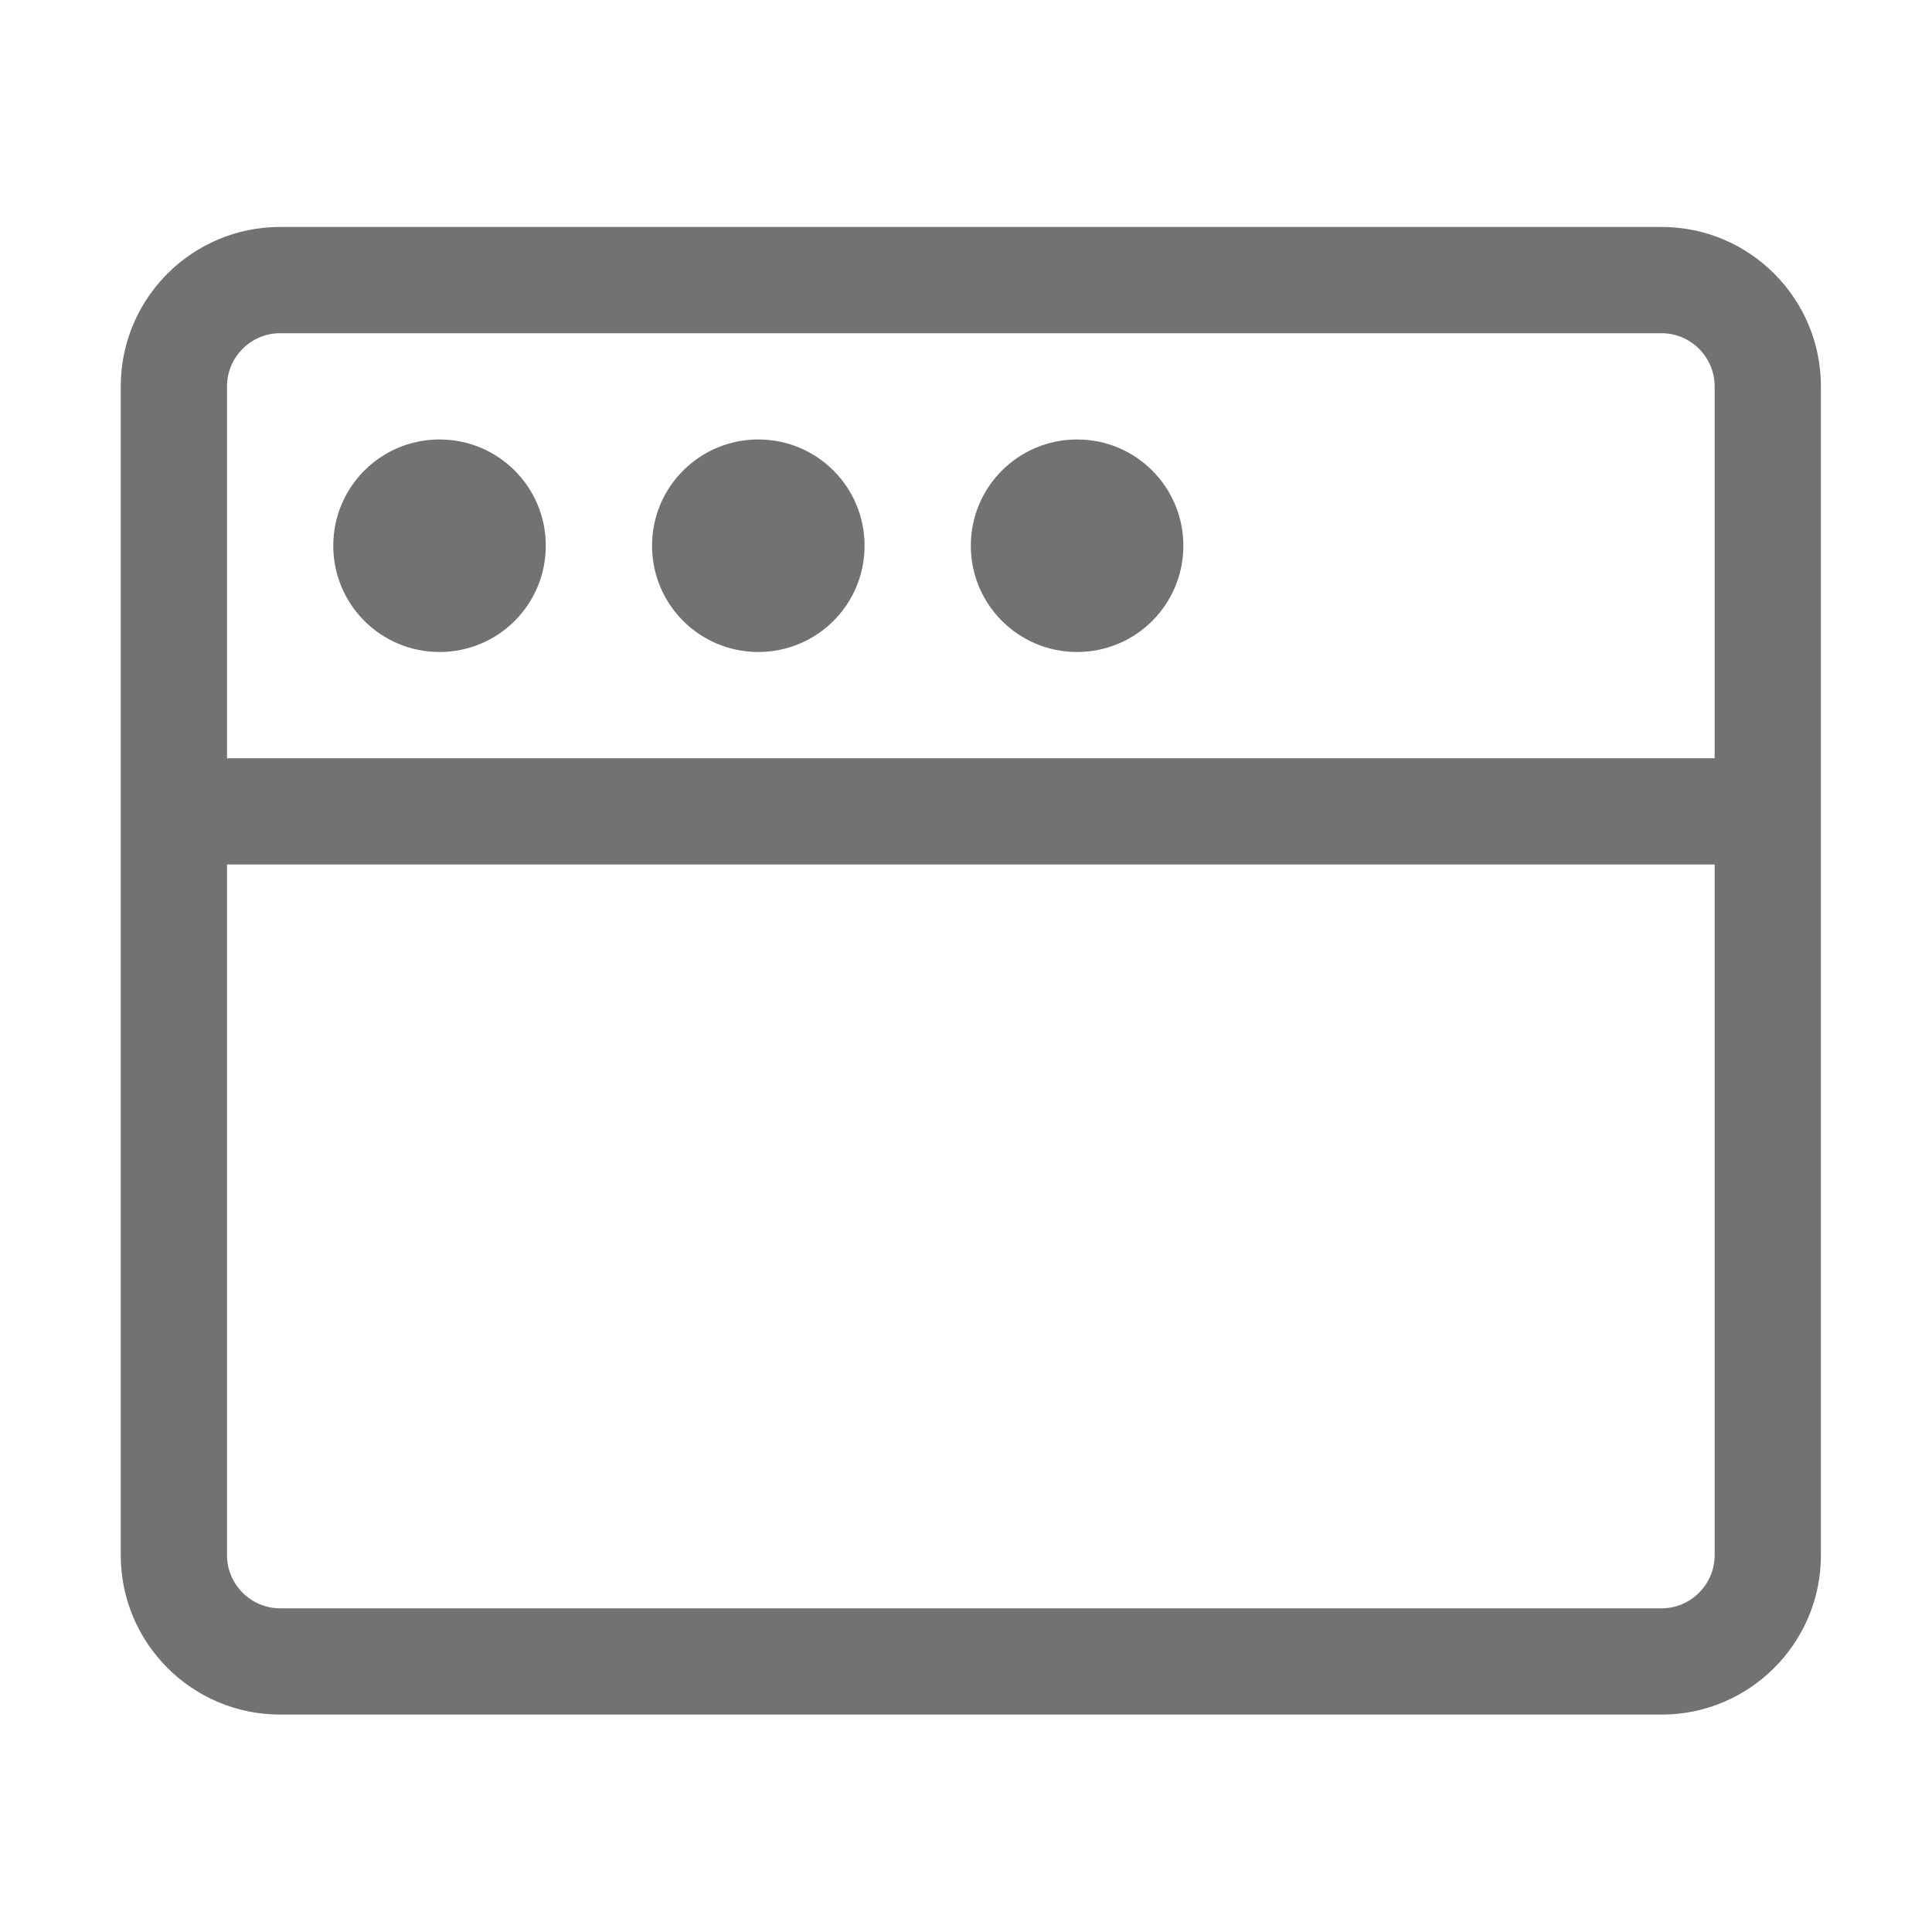 ﻿<?xml version='1.0' encoding='UTF-8'?>
<svg viewBox="-2 -1.999 32 32" xmlns="http://www.w3.org/2000/svg">
  <g transform="matrix(0.055, 0, 0, 0.055, 0, 0)">
    <path d="M96, 160C78.3, 160 64, 145.7 64, 128C64, 110.3 78.3, 96 96, 96C113.7, 96 128, 110.3 128, 128C128, 145.7 113.7, 160 96, 160zM224, 128C224, 110.3 209.7, 96 192, 96C174.3, 96 160, 110.3 160, 128C160, 145.7 174.3, 160 192, 160C209.7, 160 224, 145.7 224, 128zM320, 128C320, 110.3 305.7, 96 288, 96C270.3, 96 256, 110.3 256, 128C256, 145.7 270.3, 160 288, 160C305.7, 160 320, 145.7 320, 128zM512, 80L512, 432C512, 458.5 490.5, 480 464, 480L48, 480C21.5, 480 0, 458.5 0, 432L0, 80C0, 53.5 21.5, 32 48, 32L464, 32C490.5, 32 512, 53.5 512, 80zM480, 224L32, 224L32, 432C32, 440.8 39.2, 448 48, 448L464, 448C472.8, 448 480, 440.8 480, 432L480, 224zM480, 192L480, 80C480, 71.2 472.8, 64 464, 64L48, 64C39.2, 64 32, 71.2 32, 80L32, 192L480, 192z" fill="#727272" fill-opacity="1" class="Black" />
  </g>
</svg>